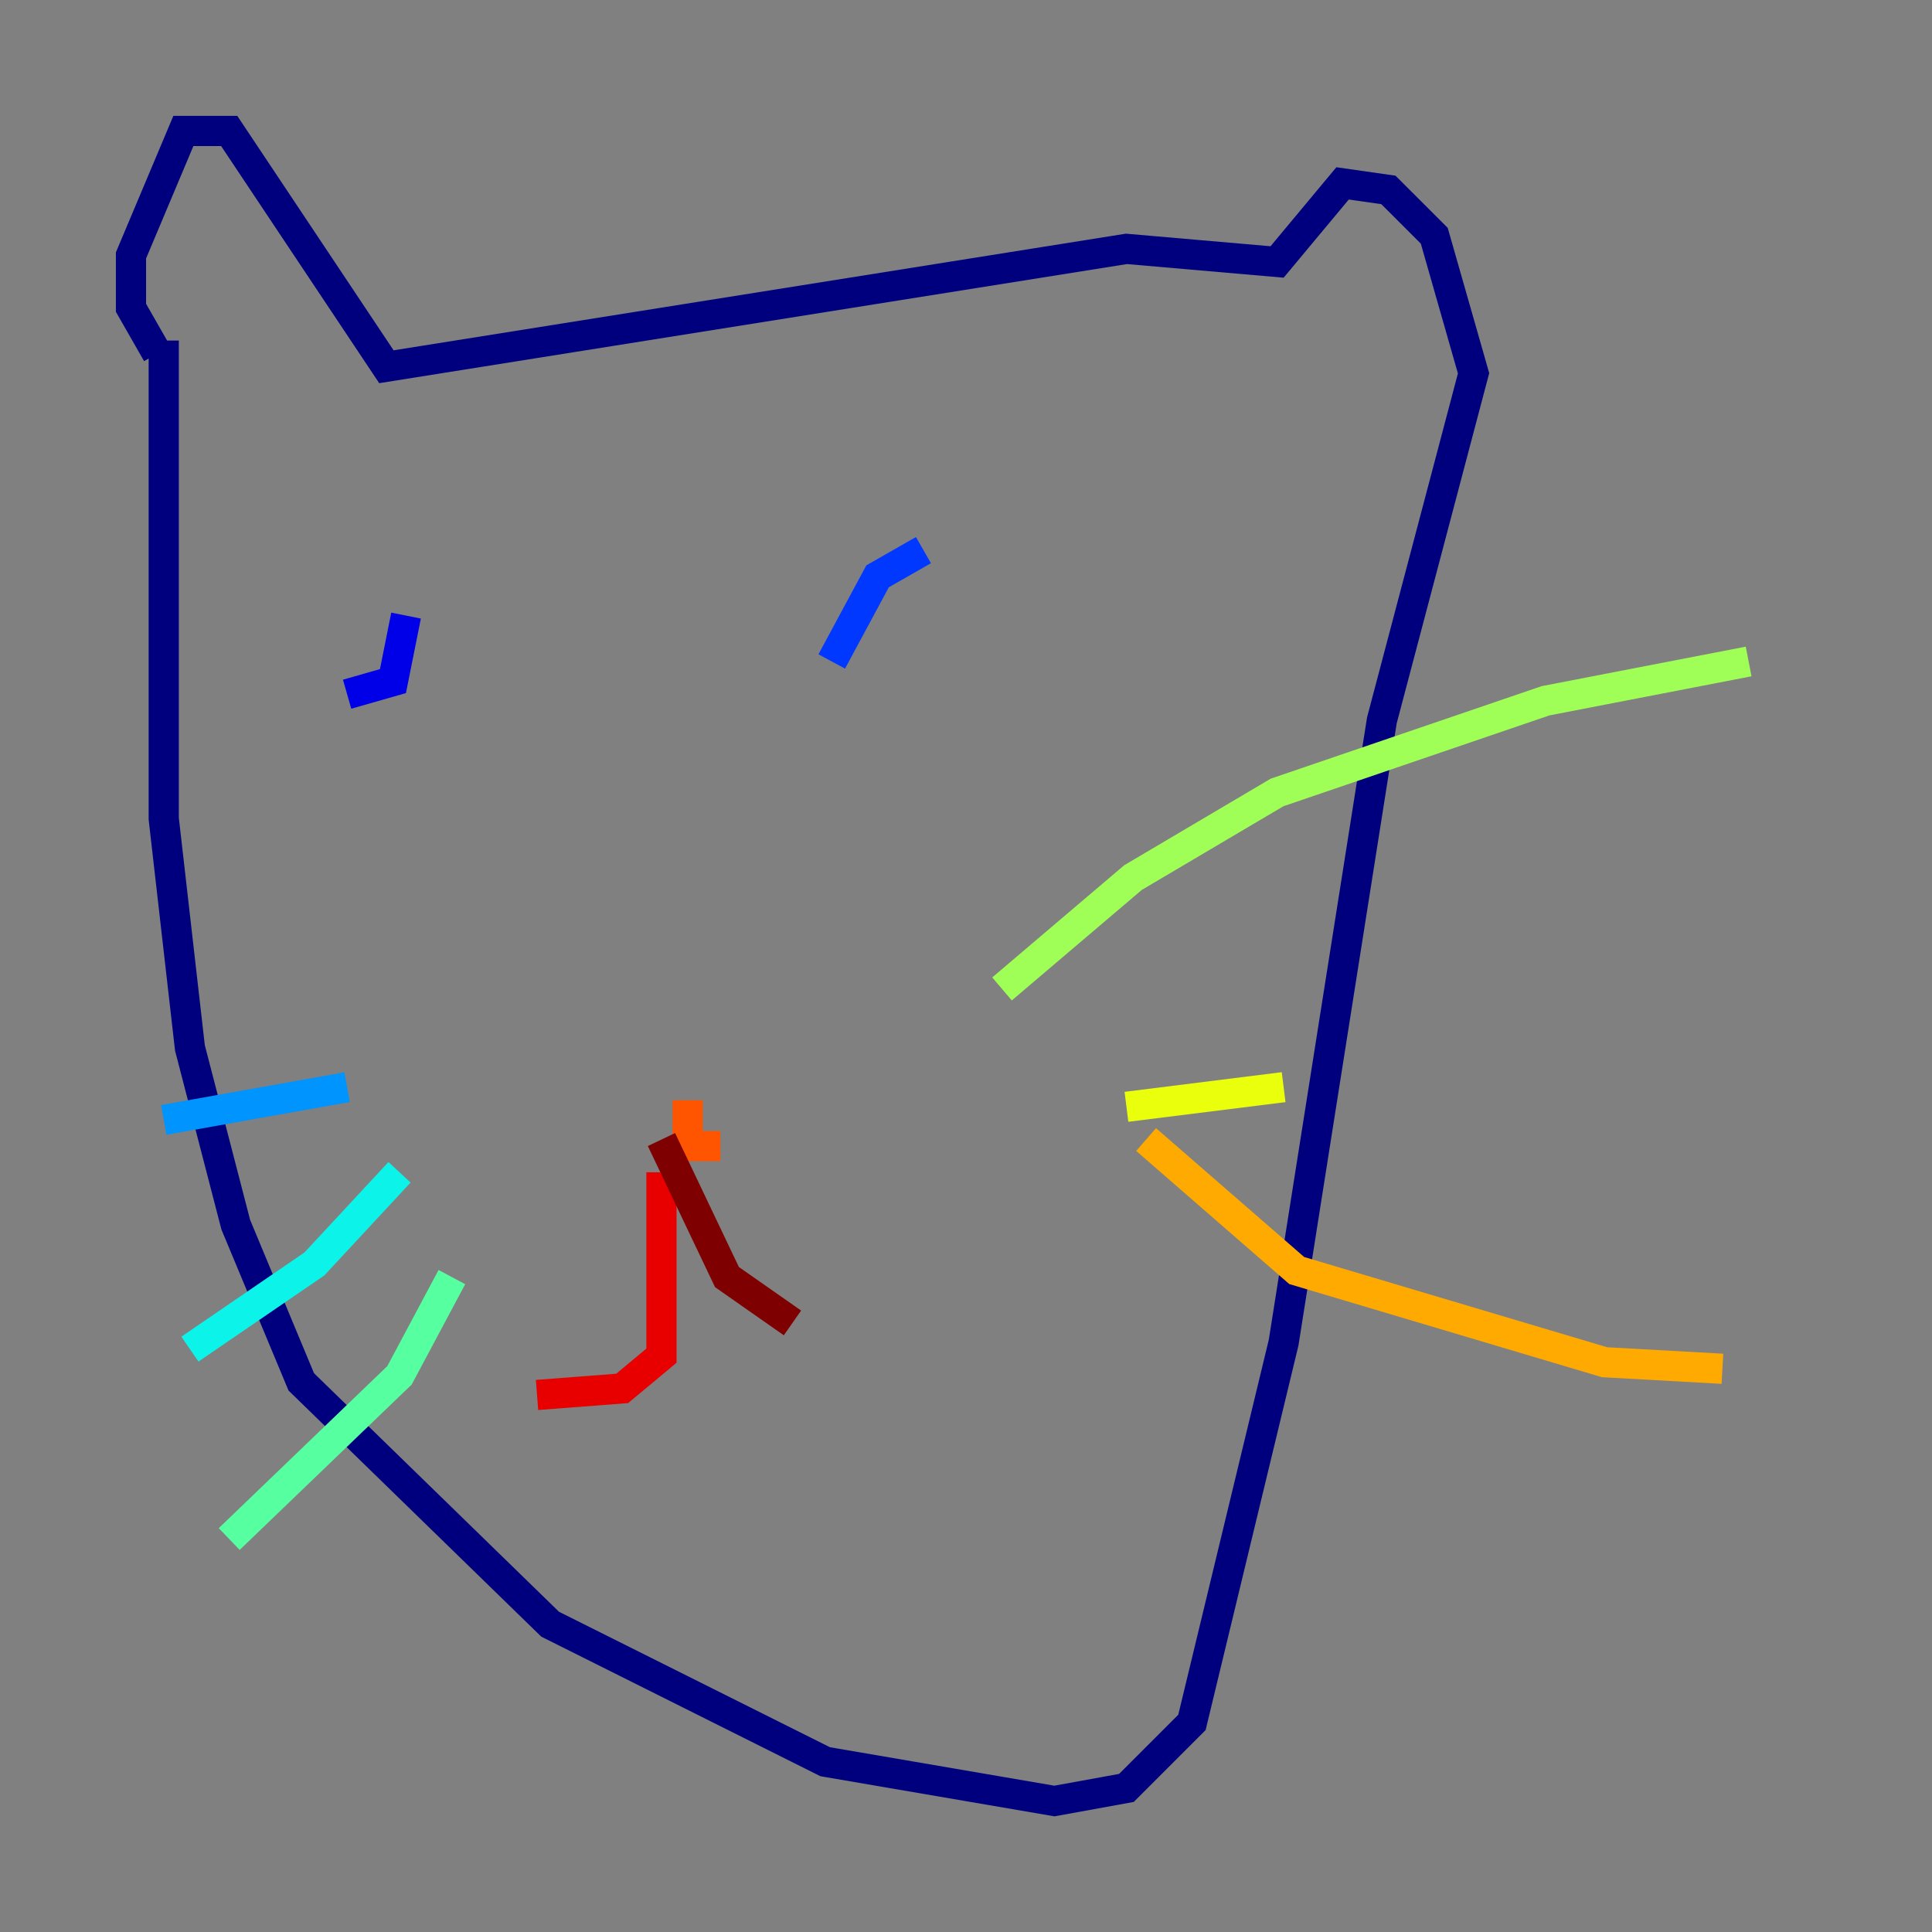 <?xml version="1.0" encoding="utf-8" ?>
<svg baseProfile="tiny" height="128" version="1.2" viewBox="0,0,128,128" width="128" xmlns="http://www.w3.org/2000/svg" xmlns:ev="http://www.w3.org/2001/xml-events" xmlns:xlink="http://www.w3.org/1999/xlink"><rect x="0" y="0" width="128" height="128" fill="#808080" stroke="none"/><defs /><polyline fill="none" points="10.414,23.43 8.678,20.393 8.678,16.922 12.149,8.678 15.186,8.678 25.6,24.298 74.63,16.488 84.61,17.356 88.949,12.149 91.986,12.583 95.024,15.62 97.627,24.732 91.552,47.729 85.044,88.949 78.969,114.115 74.63,118.454 69.858,119.322 54.671,116.719 36.447,107.607 19.959,91.552 15.62,81.139 12.583,69.424 10.848,54.237 10.848,22.563" stroke="#00007f" stroke-width="2" /><polyline fill="none" points="22.997,45.993 26.034,45.125 26.902,40.786" stroke="#0000e8" stroke-width="2" /><polyline fill="none" points="61.18,36.447 58.142,38.183 55.105,43.824" stroke="#0038ff" stroke-width="2" /><polyline fill="none" points="22.997,72.027 10.848,74.197" stroke="#0094ff" stroke-width="2" /><polyline fill="none" points="26.468,77.668 20.827,83.742 12.583,89.383" stroke="#0cf4ea" stroke-width="2" /><polyline fill="none" points="29.939,84.61 26.468,91.119 15.186,101.966" stroke="#56ffa0" stroke-width="2" /><polyline fill="none" points="66.386,65.519 75.064,58.142 84.61,52.502 102.4,46.427 115.851,43.824" stroke="#a0ff56" stroke-width="2" /><polyline fill="none" points="74.63,73.329 85.044,72.027" stroke="#eaff0c" stroke-width="2" /><polyline fill="none" points="75.932,75.498 85.912,84.176 106.305,90.251 114.115,90.685" stroke="#ffaa00" stroke-width="2" /><polyline fill="none" points="45.559,72.895 45.559,75.932 47.729,75.932" stroke="#ff5500" stroke-width="2" /><polyline fill="none" points="43.824,77.668 43.824,89.817 41.22,91.986 35.58,92.42" stroke="#e80000" stroke-width="2" /><polyline fill="none" points="43.824,75.498 48.163,84.61 52.502,87.647" stroke="#7f0000" stroke-width="2" /></svg>